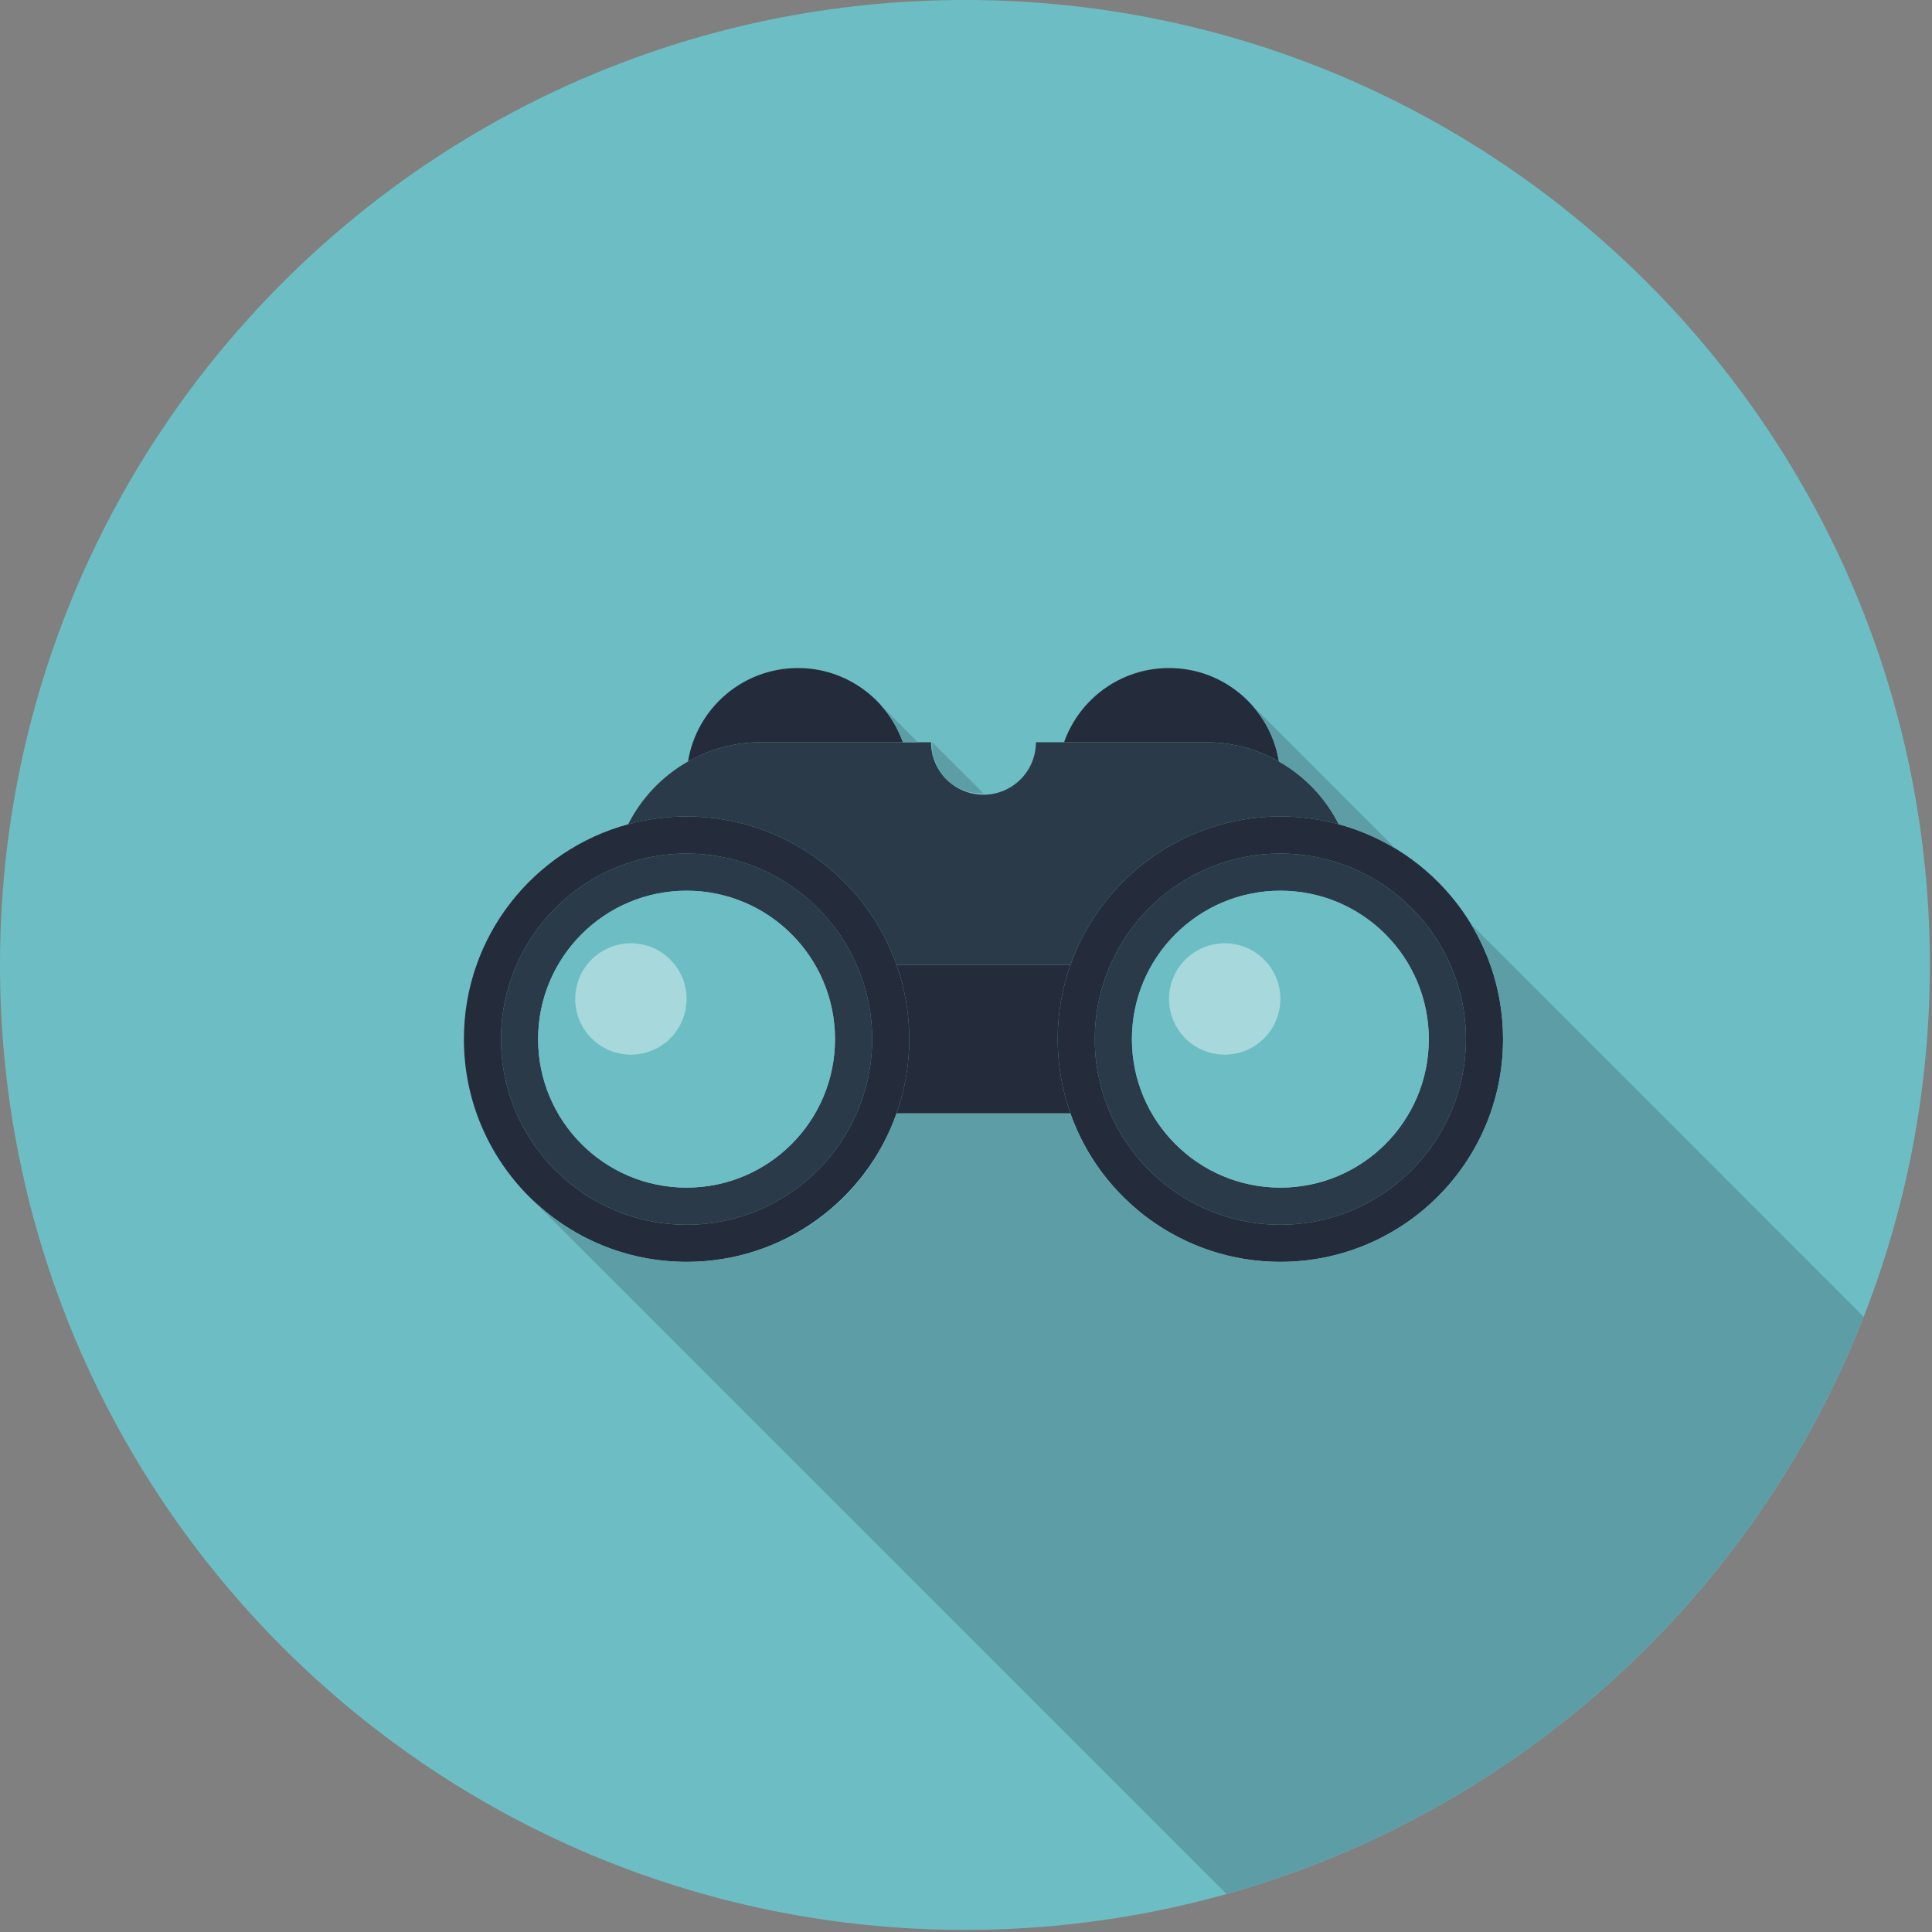 <?xml version="1.0" encoding="UTF-8" standalone="no"?><!DOCTYPE svg PUBLIC "-//W3C//DTD SVG 1.1//EN" "http://www.w3.org/Graphics/SVG/1.1/DTD/svg11.dtd"><svg width="100%" height="100%" viewBox="0 0 105 105" version="1.1" xmlns="http://www.w3.org/2000/svg" xmlns:xlink="http://www.w3.org/1999/xlink" xml:space="preserve" xmlns:serif="http://www.serif.com/" style="fill-rule:evenodd;clip-rule:evenodd;stroke-linejoin:round;stroke-miterlimit:1.414;"><rect x="0" y="0" width="105" height="105" fill="#808080" stroke="none"/><g><path d="M72.758,44.797c-0.722,-1.432 -1.859,-2.622 -3.25,-3.411c-0.466,-2.88 -2.963,-5.08 -5.974,-5.08c-2.634,0 -4.874,1.685 -5.706,4.034l-1.528,0c0,1.574 -1.275,2.851 -2.85,2.851c-1.575,0 -2.851,-1.277 -2.851,-2.851l-1.529,0c-0.83,-2.349 -3.071,-4.034 -5.706,-4.034c-3.01,0 -5.507,2.2 -5.972,5.08c-1.391,0.789 -2.528,1.979 -3.251,3.411c-5.145,1.395 -8.93,6.094 -8.93,11.679c0,6.685 5.419,12.103 12.103,12.103c5.268,0 9.749,-3.369 11.41,-8.068l9.451,0c1.661,4.699 6.143,8.068 11.41,8.068c6.684,0 12.102,-5.418 12.102,-12.103c0,-5.585 -3.784,-10.284 -8.929,-11.679" style="fill:#242c3c;fill-rule:nonzero;"/><path d="M104.883,52.442c0,28.964 -23.479,52.443 -52.442,52.443c-28.963,0 -52.441,-23.479 -52.441,-52.443c0,-28.963 23.478,-52.442 52.441,-52.442c28.963,0 52.442,23.479 52.442,52.442" style="fill:#6dbec4;fill-rule:nonzero;"/><path d="M69.507,41.386c-0.464,-2.88 -2.961,-5.08 -5.973,-5.08c-2.635,0 -4.874,1.685 -5.705,4.034l7.722,0c1.436,0 2.785,0.382 3.956,1.046" style="fill:#242c3c;fill-rule:nonzero;"/><path d="M49.07,40.34c-0.83,-2.349 -3.072,-4.034 -5.705,-4.034c-3.011,0 -5.508,2.2 -5.973,5.08c1.172,-0.664 2.521,-1.046 3.955,-1.046l7.723,0Z" style="fill:#242c3c;fill-rule:nonzero;"/><path d="M48.724,52.442l9.451,0c1.661,-4.699 6.143,-8.068 11.41,-8.068c1.1,0 2.162,0.15 3.173,0.423c-0.722,-1.432 -1.859,-2.622 -3.25,-3.412c-1.172,-0.662 -2.522,-1.045 -3.957,-1.045l-7.723,0l-1.528,0c0,1.574 -1.275,2.851 -2.85,2.851c-1.575,0 -2.851,-1.277 -2.851,-2.851l-1.529,0l-7.723,0c-1.434,0 -2.783,0.383 -3.955,1.045c-1.391,0.79 -2.528,1.98 -3.251,3.412c1.011,-0.273 2.075,-0.423 3.173,-0.423c5.268,0 9.749,3.369 11.41,8.068" style="fill:#2b3a49;fill-rule:nonzero;"/><path d="M58.175,52.442l-9.45,0c0.446,1.263 0.691,2.62 0.691,4.035c0,1.414 -0.245,2.772 -0.691,4.034l9.45,0c-0.447,-1.262 -0.692,-2.62 -0.692,-4.034c0,-1.415 0.245,-2.772 0.692,-4.035" style="fill:#242c3c;fill-rule:nonzero;"/><path d="M37.313,64.545c-4.455,0 -8.068,-3.613 -8.068,-8.069c0,-4.455 3.613,-8.068 8.068,-8.068c4.457,0 8.068,3.613 8.068,8.068c0,4.456 -3.611,8.069 -8.068,8.069m0,-18.154c-5.56,0 -10.085,4.524 -10.085,10.085c0,5.561 4.525,10.086 10.085,10.086c5.561,0 10.086,-4.525 10.086,-10.086c0,-5.561 -4.525,-10.085 -10.086,-10.085" style="fill:#2b3a49;fill-rule:nonzero;"/><path d="M69.585,64.545c-4.455,0 -8.068,-3.613 -8.068,-8.069c0,-4.455 3.613,-8.068 8.068,-8.068c4.457,0 8.068,3.613 8.068,8.068c0,4.456 -3.611,8.069 -8.068,8.069m0,-18.154c-5.561,0 -10.085,4.524 -10.085,10.085c0,5.561 4.524,10.086 10.085,10.086c5.561,0 10.085,-4.525 10.085,-10.086c0,-5.561 -4.524,-10.085 -10.085,-10.085" style="fill:#2b3a49;fill-rule:nonzero;"/><ellipse cx="69.585" cy="56.476" rx="8.068" ry="8.068" style="fill:#6dbec4;"/><ellipse cx="37.313" cy="56.476" rx="8.068" ry="8.068" style="fill:#6dbec4;"/><path d="M37.313,66.562c-5.56,0 -10.085,-4.525 -10.085,-10.086c0,-5.56 4.525,-10.085 10.085,-10.085c5.561,0 10.086,4.525 10.086,10.085c0,5.561 -4.525,10.086 -10.086,10.086m11.411,-14.12c-1.662,-4.7 -6.142,-8.068 -11.411,-8.068c-1.098,0 -2.16,0.149 -3.172,0.423c-5.145,1.395 -8.93,6.094 -8.93,11.679c0,6.685 5.418,12.103 12.102,12.103c5.269,0 9.749,-3.369 11.411,-8.068c0.447,-1.262 0.692,-2.62 0.692,-4.035c0,-1.414 -0.245,-2.771 -0.692,-4.034" style="fill:#242c3c;fill-rule:nonzero;"/><path d="M69.585,66.562c-5.561,0 -10.085,-4.525 -10.085,-10.086c0,-5.56 4.524,-10.085 10.085,-10.085c5.561,0 10.085,4.525 10.085,10.085c0,5.561 -4.524,10.086 -10.085,10.086m3.173,-21.765c-1.011,-0.274 -2.074,-0.423 -3.173,-0.423c-5.267,0 -9.749,3.368 -11.409,8.068c-0.447,1.263 -0.693,2.62 -0.693,4.034c0,1.415 0.246,2.773 0.693,4.035c1.66,4.699 6.142,8.068 11.409,8.068c6.684,0 12.103,-5.418 12.103,-12.103c0,-5.585 -3.786,-10.284 -8.93,-11.679" style="fill:#242c3c;fill-rule:nonzero;"/><g><g opacity="0.4"><path d="M37.313,54.291c0,-1.67 -1.353,-3.025 -3.025,-3.025c-1.671,0 -3.025,1.355 -3.025,3.025c0,1.672 1.354,3.027 3.025,3.027c1.672,0 3.025,-1.355 3.025,-3.027" style="fill:#fff;fill-rule:nonzero;"/></g></g><g><g opacity="0.4"><path d="M69.585,54.291c0,-1.67 -1.353,-3.025 -3.025,-3.025c-1.671,0 -3.025,1.355 -3.025,3.025c0,1.672 1.354,3.027 3.025,3.027c1.672,0 3.025,-1.355 3.025,-3.027" style="fill:#fff;fill-rule:nonzero;"/></g></g><path d="M49.891,40.341l-2.055,-2.054c0.538,0.591 0.963,1.297 1.234,2.054l0.821,0Z" style="fill:#5d9ea6;fill-rule:nonzero;"/><path d="M67.727,38.002l-0.098,-0.098l-0.007,0l0.003,0.003c0.035,0.031 0.069,0.063 0.102,0.095" style="fill:#5d9ea6;fill-rule:nonzero;"/><path d="M72.758,44.797c1.101,0.299 2.138,0.75 3.09,1.327l-7.918,-7.92c0.814,0.862 1.38,1.959 1.578,3.182c1.391,0.789 2.528,1.979 3.25,3.411" style="fill:#5d9ea6;fill-rule:nonzero;"/><path d="M51.475,42.394c0.32,0.307 0.708,0.501 1.141,0.633c0.264,0.082 0.544,0.087 0.834,0.087l0.001,0l-1.351,-1.348l-1.429,-1.426l0,0.71l0.089,0.124c0.144,0.47 0.37,0.888 0.715,1.22" style="fill:#5d9ea6;fill-rule:nonzero;"/><path d="M86.202,56.476l-6.257,-6.256c1.105,1.826 1.743,3.966 1.743,6.256c0,4.07 -2.01,7.668 -5.091,9.862c-0.139,0.099 -0.279,0.194 -0.422,0.287c-1.897,1.234 -4.159,1.954 -6.59,1.954c-3.34,0 -6.364,-1.356 -8.554,-3.547c-1.263,-1.263 -2.248,-2.757 -2.855,-4.522l-7.577,0l-1.875,0c-1.661,4.792 -6.142,8.069 -11.41,8.069c-1.65,0 -3.224,-0.332 -4.658,-0.931c-1.452,-0.605 -2.759,-1.486 -3.859,-2.575l-0.002,-0.001l3.167,3.165l12.932,12.933l21.763,21.763c11.001,-3.091 20.536,-9.682 27.332,-18.493c0.104,-0.134 0.206,-0.267 0.308,-0.402c2.866,-3.791 5.23,-7.981 6.989,-12.475l-15.084,-15.087Z" style="fill:#5d9ea6;fill-rule:nonzero;"/></g></svg>